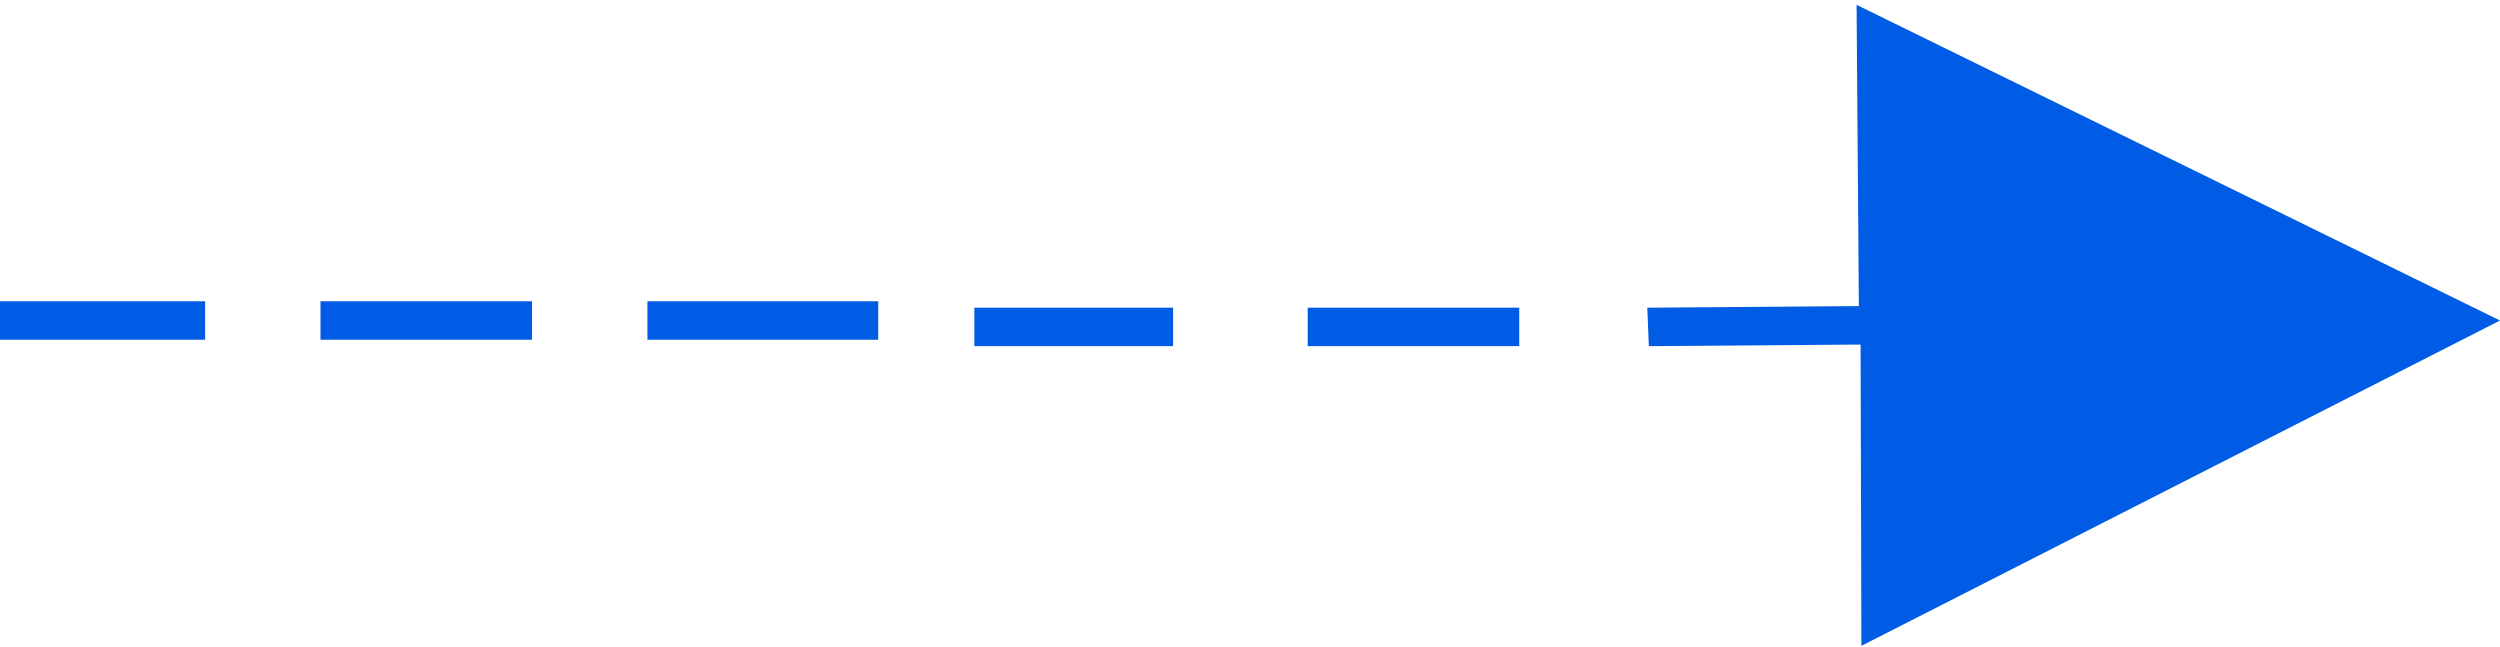 <svg 
 xmlns="http://www.w3.org/2000/svg"
 xmlns:xlink="http://www.w3.org/1999/xlink"
 width="390px" height="101px">
<path fill-rule="evenodd"  fill="rgb(0, 92, 228)"
 d="M389.999,49.999 L290.378,100.750 L290.25,53.751 L257.22,53.999 L256.977,48.0 L289.980,47.751 L289.626,0.753 L389.999,49.999 ZM204.0,48.0 L237.0,48.0 L237.0,53.999 L204.0,53.999 L204.0,48.0 ZM152.0,48.0 L183.0,48.0 L183.0,53.999 L152.0,53.999 L152.0,48.0 ZM100.999,46.999 L137.0,46.999 L137.0,52.999 L100.999,52.999 L100.999,46.999 ZM49.999,46.999 L82.999,46.999 L82.999,52.999 L49.999,52.999 L49.999,46.999 ZM0.0,46.999 L32.0,46.999 L32.0,52.999 L0.0,52.999 L0.0,46.999 Z"/>
</svg>